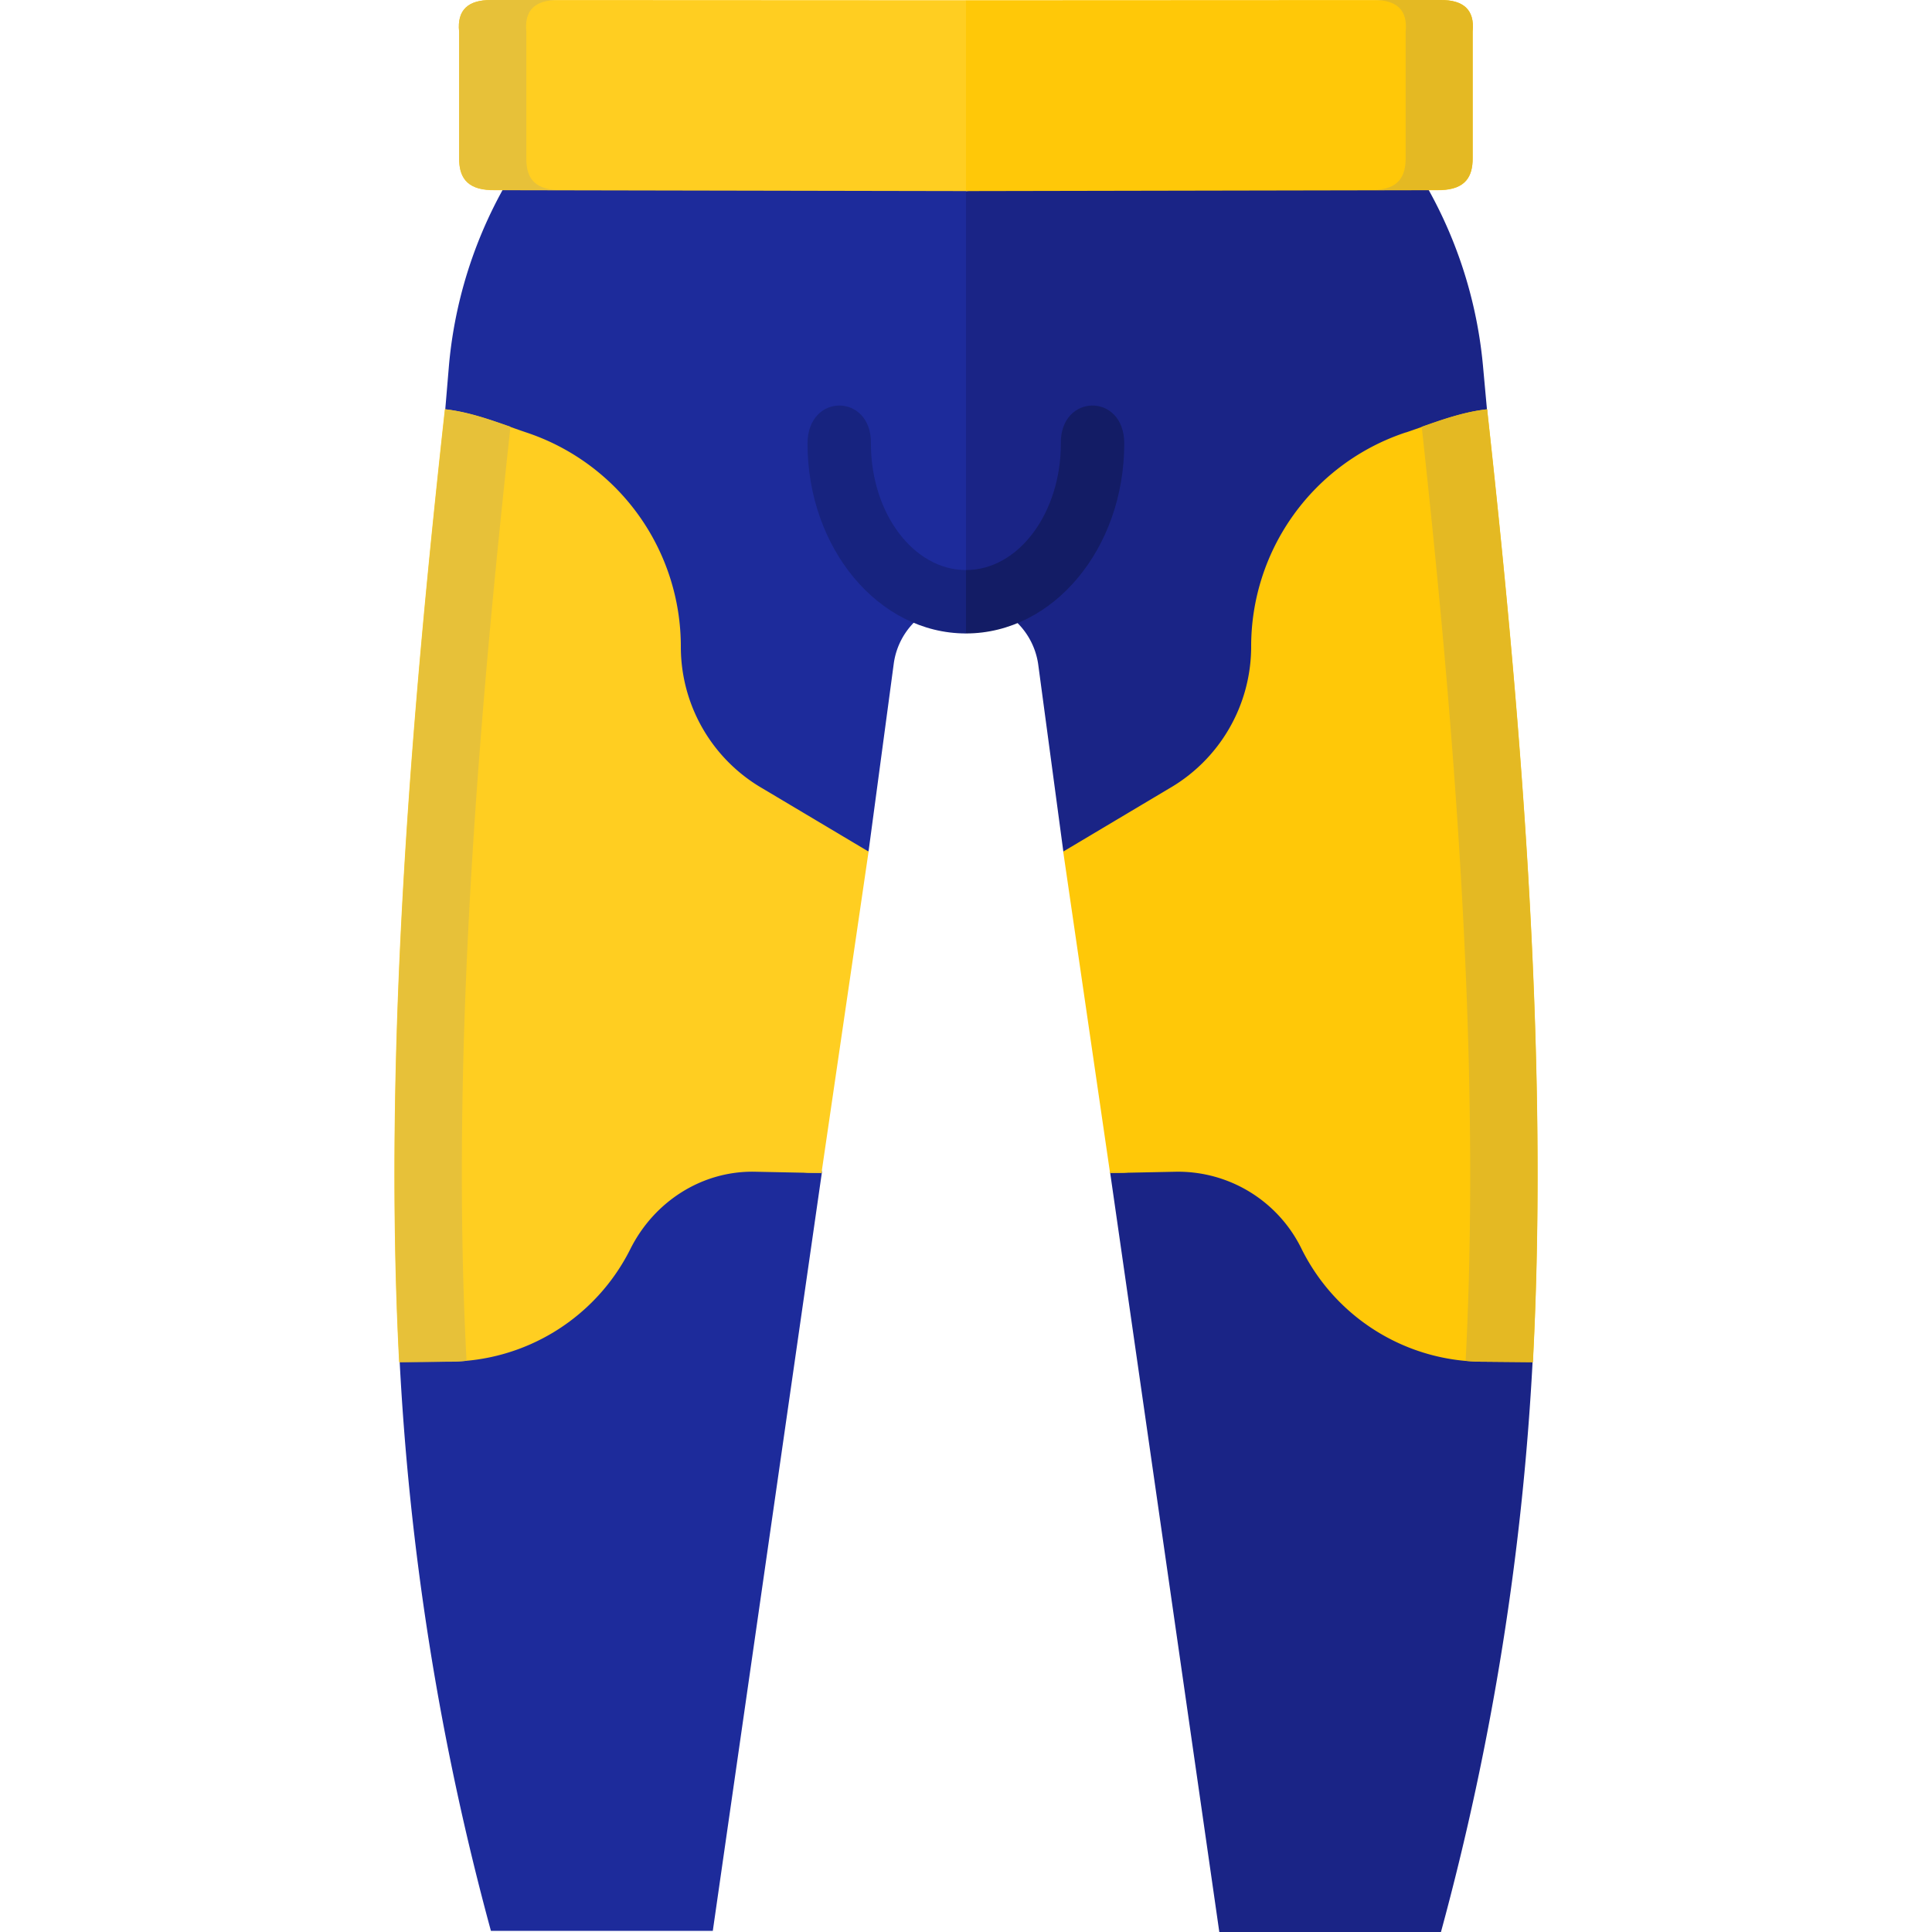 <svg xmlns="http://www.w3.org/2000/svg" viewBox="0 0 512 512"><defs><style>.a{fill:#1a2486;}.b{fill:#1d2b9b;}.c{fill:#ffc808;}.d{fill:#131c65;}.e{fill:#ffce21;}.f{fill:#17237f;}.g{fill:#e4b923;}.h{fill:#e7c139;}</style></defs><title>Artboard 102</title><path class="a" d="M373.71,42.3A118.13,118.13,0,0,1,393,96.89l1.08,11.82L387,233.92l19.26,124.91A720.73,720.73,0,0,1,381.87,512H323.13L294.22,310.9,301,266.32,281.8,225.7l-6.66-49.61A19.32,19.32,0,0,0,256,159.47l-15.9-50.88L256,50.64Z"/><path class="b" d="M138.23,42.06A117.82,117.82,0,0,0,119,96.59L118,108.47l7,125.21-19.2,124.85a716.26,716.26,0,0,0,24.3,153.17h58.8l28.91-201L210.94,266l19.26-40.56,6.66-49.61A19.23,19.23,0,0,1,256,159.23V50.4Z"/><path class="c" d="M372.57,114.59a59.74,59.74,0,0,0-41,56.88A43.42,43.42,0,0,1,309.76,209l-28,16.68,12.42,85.2,17.58-.36A36.42,36.42,0,0,1,345,331.11a53.82,53.82,0,0,0,48.24,29.76l13,.12c4.44-84.41-3.78-176.8-12.12-252.52-7.5.84-14.4,3.72-21.48,6.12Z"/><path class="d" d="M256,167.87l-5.76-8.64,5.76-8.16c13.86,0,25.14-15,25.14-33.54-.24-13.26,16.8-13.56,16.8,0,0,27.78-18.78,50.34-41.94,50.34Z"/><path class="c" d="M256,50.64l125.87-.24c6.6-.24,8.4-3.72,8.4-8.4V8.4c.6-5.94-2.58-8.4-8.4-8.4L256,.06,243.7,25.62Z"/><path class="e" d="M139.43,114.59a59.81,59.81,0,0,1,41,56.88A43.36,43.36,0,0,0,202.18,209l28,16.68-12.48,85.2-17.58-.36c-14.09-.3-26.81,7.91-33.11,20.57a54,54,0,0,1-48.24,29.76l-13,.12c-4.44-84.41,3.78-176.8,12.12-252.52,7.44.84,14.4,3.72,21.48,6.12Z"/><path class="f" d="M256,167.87v-16.8c-13.86,0-25.2-15-25.2-33.54.24-13.26-16.74-13.56-16.8,0,0,27.78,18.84,50.34,42,50.34Z"/><path class="g" d="M394.05,108.47c-6,.66-11.64,2.64-17.28,4.62,8.16,74.76,15.9,164.93,11.64,247.54a42.16,42.16,0,0,0,4.8.24l13,.12c4.44-84.41-3.78-176.8-12.12-252.52ZM294.16,310.54l.06.36,4.74-.12a42.16,42.16,0,0,0-4.8-.24Z"/><path class="h" d="M118,108.47c6,.66,11.64,2.64,17.28,4.62-8.16,74.76-16,164.93-11.64,247.54a42.86,42.86,0,0,1-4.8.24l-13,.12c-4.44-84.41,3.78-176.8,12.12-252.52Zm99.83,202.07-.06.36-4.74-.12a42.86,42.86,0,0,1,4.8-.24Z"/><path class="g" d="M381.87,0H364.29c5.7.06,8.82,2.52,8.22,8.4V41.94c0,4.74-1.8,8.22-8.4,8.4h17.76c6.6-.18,8.4-3.66,8.4-8.4V8.4c.6-5.94-2.58-8.4-8.4-8.4Z"/><path class="e" d="M256,50.64,130.07,50.4c-6.6-.24-8.4-3.72-8.4-8.4V8.4c-.6-5.94,2.58-8.4,8.4-8.4L256,.06Z"/><path class="h" d="M130.07,0h17.64c-5.7.06-8.82,2.52-8.22,8.4V41.94c-.06,4.74,1.74,8.22,8.34,8.4H130.07c-6.6-.18-8.4-3.66-8.4-8.4V8.4c-.6-5.94,2.58-8.4,8.4-8.4Z"/></svg>